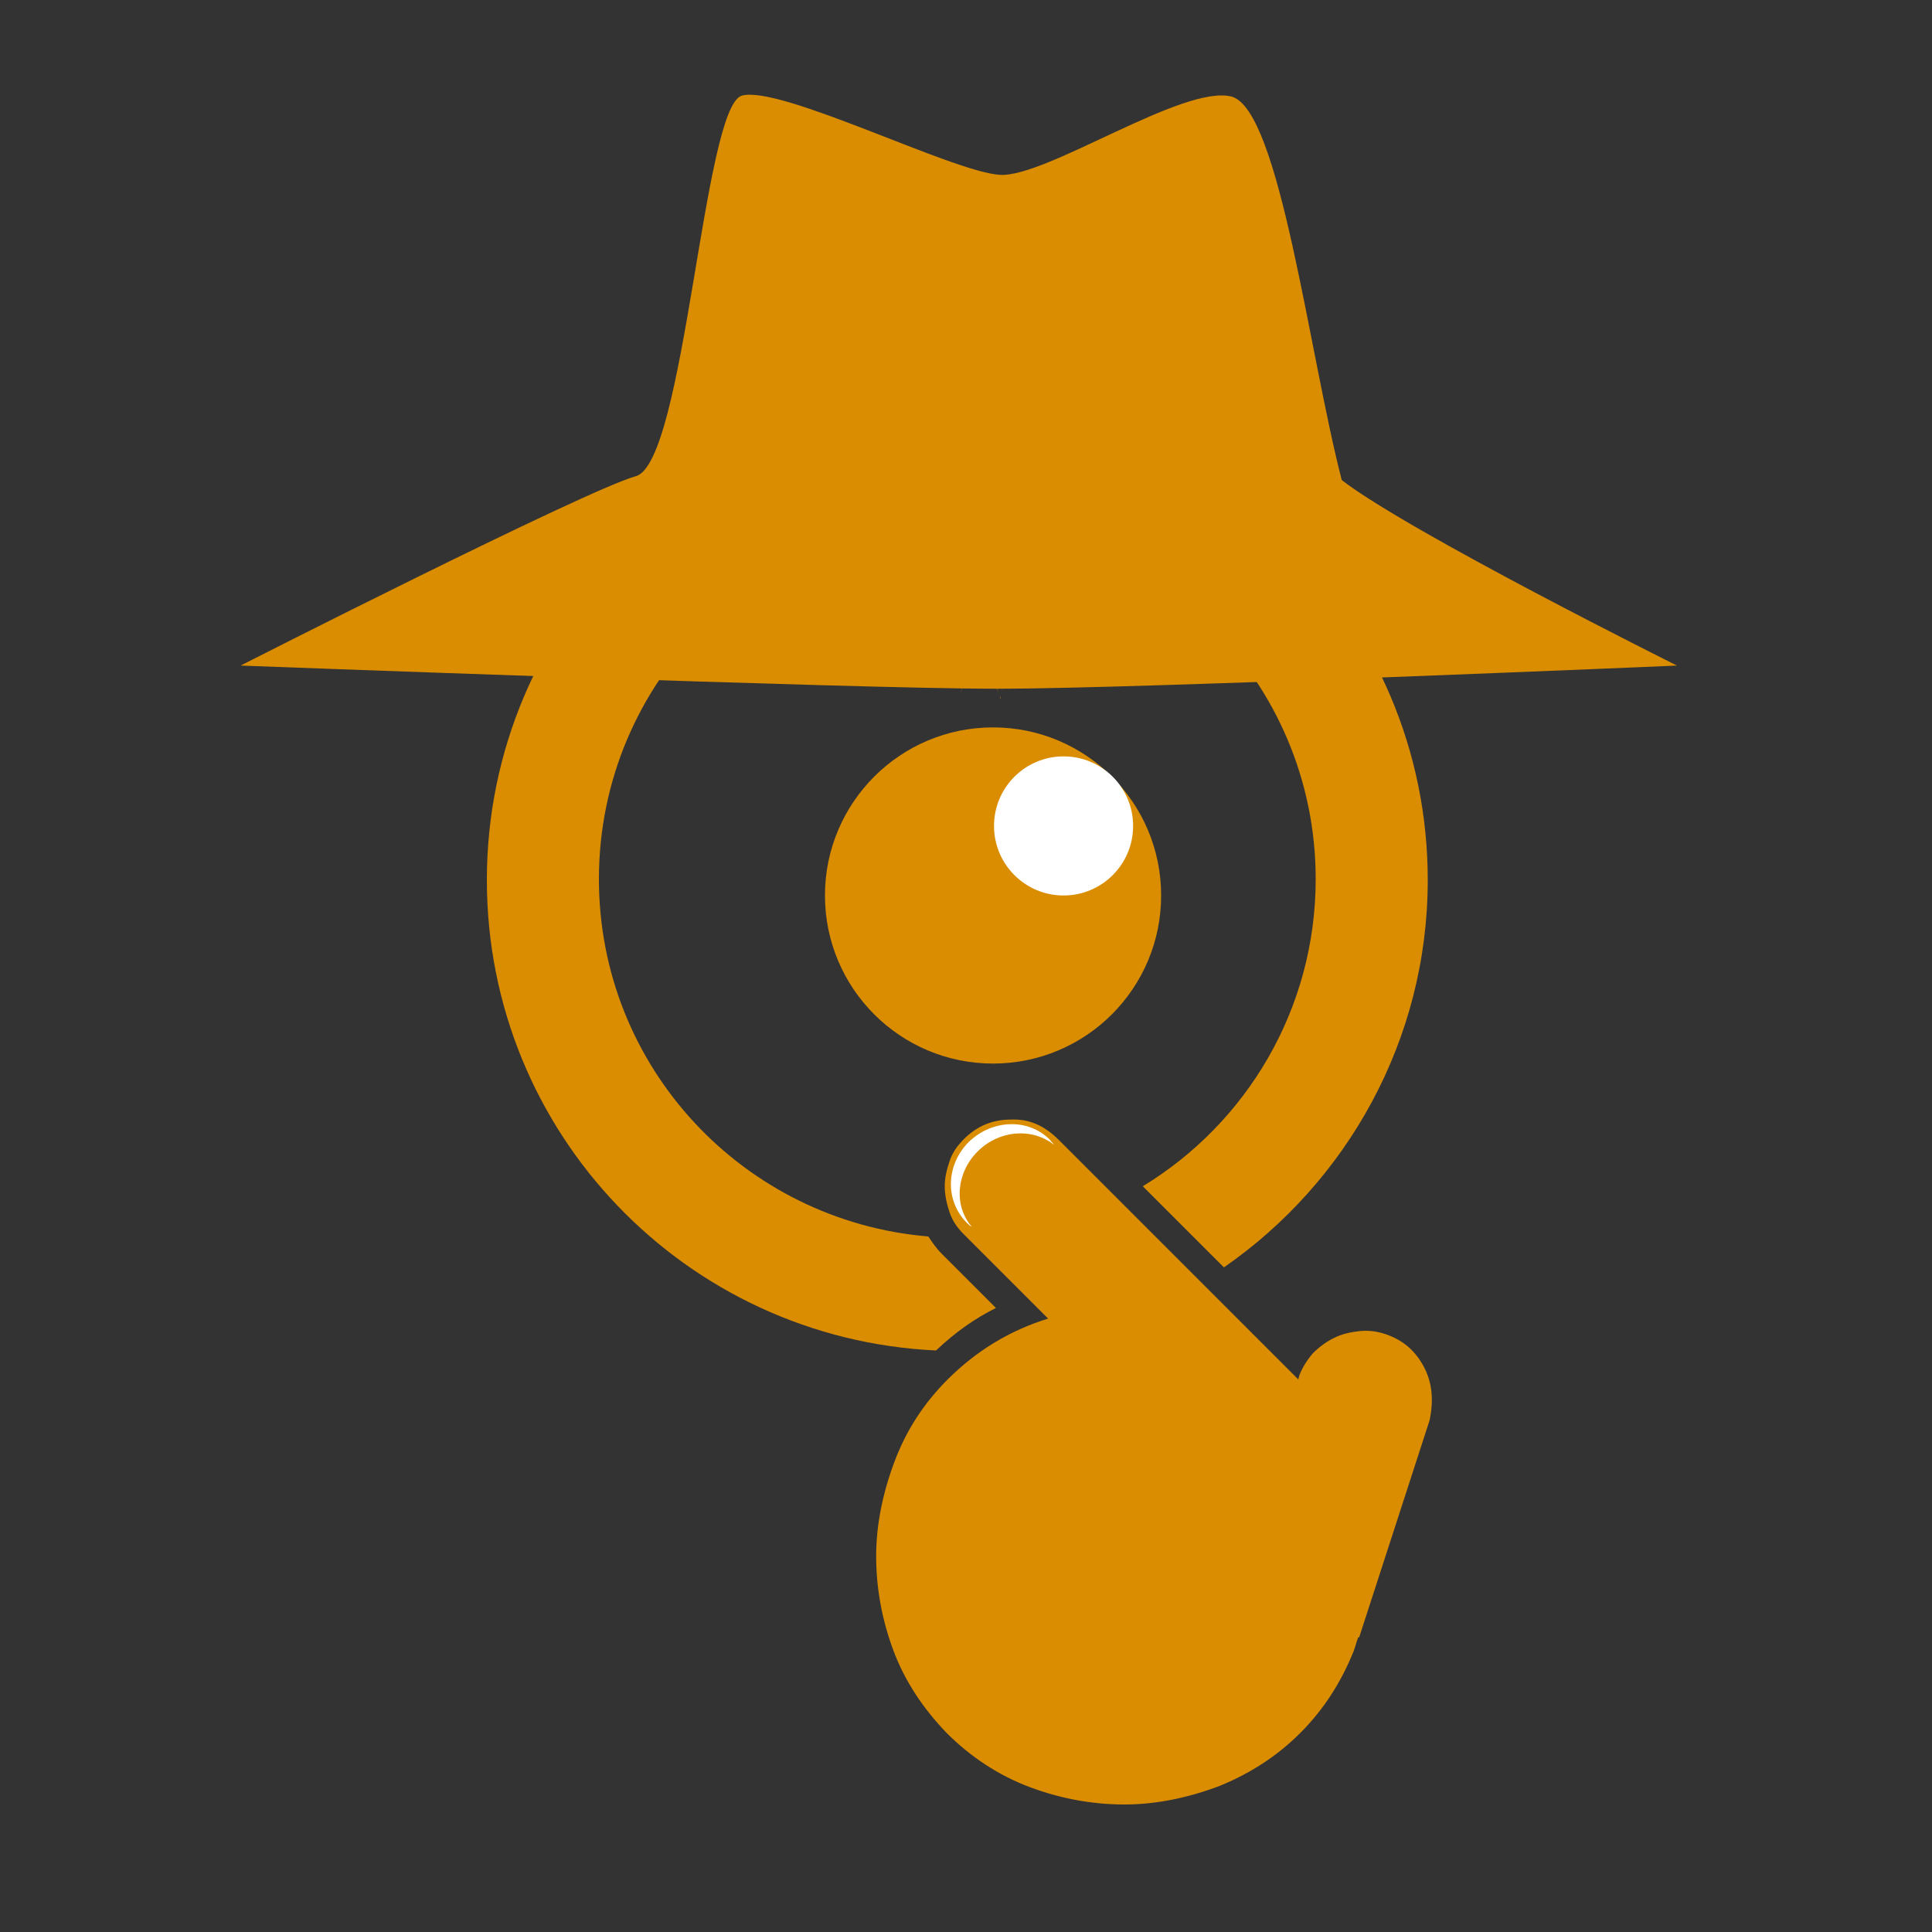 <?xml version="1.0" encoding="utf-8"?>
<!-- Generator: Adobe Illustrator 17.1.0, SVG Export Plug-In . SVG Version: 6.00 Build 0)  -->
<!DOCTYPE svg PUBLIC "-//W3C//DTD SVG 1.1//EN" "http://www.w3.org/Graphics/SVG/1.1/DTD/svg11.dtd">
<svg version="1.1" id="Camada_1" xmlns="http://www.w3.org/2000/svg" xmlns:xlink="http://www.w3.org/1999/xlink" x="0px" y="0px"
	 viewBox="0 0 200 200" enable-background="new 0 0 200 200" xml:space="preserve">
<rect x="0" y="0" width="200" height="200" fill="#333333" stroke="none"/>
<g>
	<g>
		<g>
			<circle fill="#DA8D00" cx="102.8" cy="92.7" r="17.4"/>
		</g>
		<g>
			<circle fill="#FFFFFF" cx="110.1" cy="85.5" r="7.2"/>
		</g>
	</g>
	<g>
		<path fill="#DA8D00" d="M101.3,70c0,0,0.1,0,0.1,0c-1.2,0-1.7,0.7-2,1.8C99.7,70.8,100.3,70,101.3,70z"/>
	</g>
	<g>
		<path fill="#DA8D00" d="M103.6,72.4L103.6,72.4c0-0.1-0.1-0.2-0.1-0.3C103.6,72.2,103.6,72.3,103.6,72.4z"/>
	</g>
	<g>
		<path fill="#DA8D00" d="M99.2,72.4c0-0.1,0.1-0.2,0.1-0.3C99.3,72.2,99.2,72.3,99.2,72.4L99.2,72.4z"/>
	</g>
	<g>
		<path fill="#DA8D00" d="M103.4,71.8c-0.4-1.1-0.8-1.8-2-1.8c0,0,0.1,0,0.1,0C102.6,70,103.1,70.8,103.4,71.8z"/>
	</g>
	<g>
		<path fill="#DA8D00" d="M24.9,68.9c0,0,63.8,2.4,78.3,2.4c14.5,0,70.4-2.4,70.4-2.4s-27.7-13.8-34.7-19.2
			c-3.4-13.1-6.4-38.3-11.4-39.7c-5-1.3-19.2,8.4-24,8.1c-4.9-0.3-22.7-9.3-26.7-8.2c-4,1.1-5.9,38.1-11,39.4
			C60.5,50.8,24.9,68.9,24.9,68.9z"/>
	</g>
	<path fill="#DA8D00" d="M103.1,135.4l-5.6-5.6c-0.6-0.6-1-1.2-1.4-1.8c-19.1-1.6-34.1-17.5-34.1-37c0-20.5,16.6-37.1,37.1-37.1
		c20.5,0,37.1,16.6,37.1,37.1c0,13.5-7.2,25.3-17.9,31.8l8.4,8.4c12.7-8.8,21.1-23.5,21.1-40.1c0-26.9-21.8-48.7-48.7-48.7
		c-26.9,0-48.7,21.8-48.7,48.7c0,26.2,20.6,47.5,46.5,48.7C98.9,137.9,100.9,136.5,103.1,135.4z"/>
	<g>
		<path fill="#DA8D00" d="M147.4,141.5c-0.9-1.7-2.2-2.8-4-3.4c-0.9-0.3-1.8-0.4-2.7-0.3c-0.9,0.1-1.8,0.3-2.6,0.7
			c-0.8,0.4-1.5,0.9-2.2,1.6c-0.6,0.7-1.1,1.5-1.4,2.3l-0.1,0.4c0,0,0,0,0,0L109.6,118c-1.5-1.5-3.1-2.2-5-2.1c-1.9,0-3.5,0.7-4.8,2
			c-0.7,0.7-1.2,1.4-1.5,2.3c-0.3,0.9-0.5,1.7-0.5,2.6c0,0.9,0.2,1.8,0.5,2.7c0.3,0.9,0.8,1.6,1.5,2.3l8.7,8.7
			c-3.9,1.2-7.4,3.3-10.4,6.3c-2.5,2.5-4.3,5.3-5.5,8.5s-1.9,6.5-1.9,9.8c0,3.3,0.6,6.6,1.8,9.8c1.2,3.2,3.1,6,5.5,8.5
			c2.5,2.5,5.4,4.4,8.6,5.6c3.2,1.2,6.5,1.8,9.8,1.8c3.3,0,6.6-0.7,9.8-1.9c3.2-1.3,6-3.1,8.4-5.5c2.4-2.4,4.2-5.2,5.5-8.4
			c0.2-0.5,0.3-1,0.5-1.5l0.1,0l7.3-22.5C148.4,145,148.3,143.2,147.4,141.5z"/>
		<g>
			<path fill="#FFFFFF" d="M101.2,119.2c2.2-2.2,5.6-2.5,7.9-0.7c-0.1-0.2-0.3-0.3-0.4-0.5c-2.3-2.3-6-2.1-8.4,0.2
				c-2.4,2.4-2.5,6.1-0.2,8.4c0.2,0.2,0.3,0.3,0.5,0.4C98.7,124.8,99,121.4,101.2,119.2z"/>
		</g>
	</g>
</g>
</svg>

